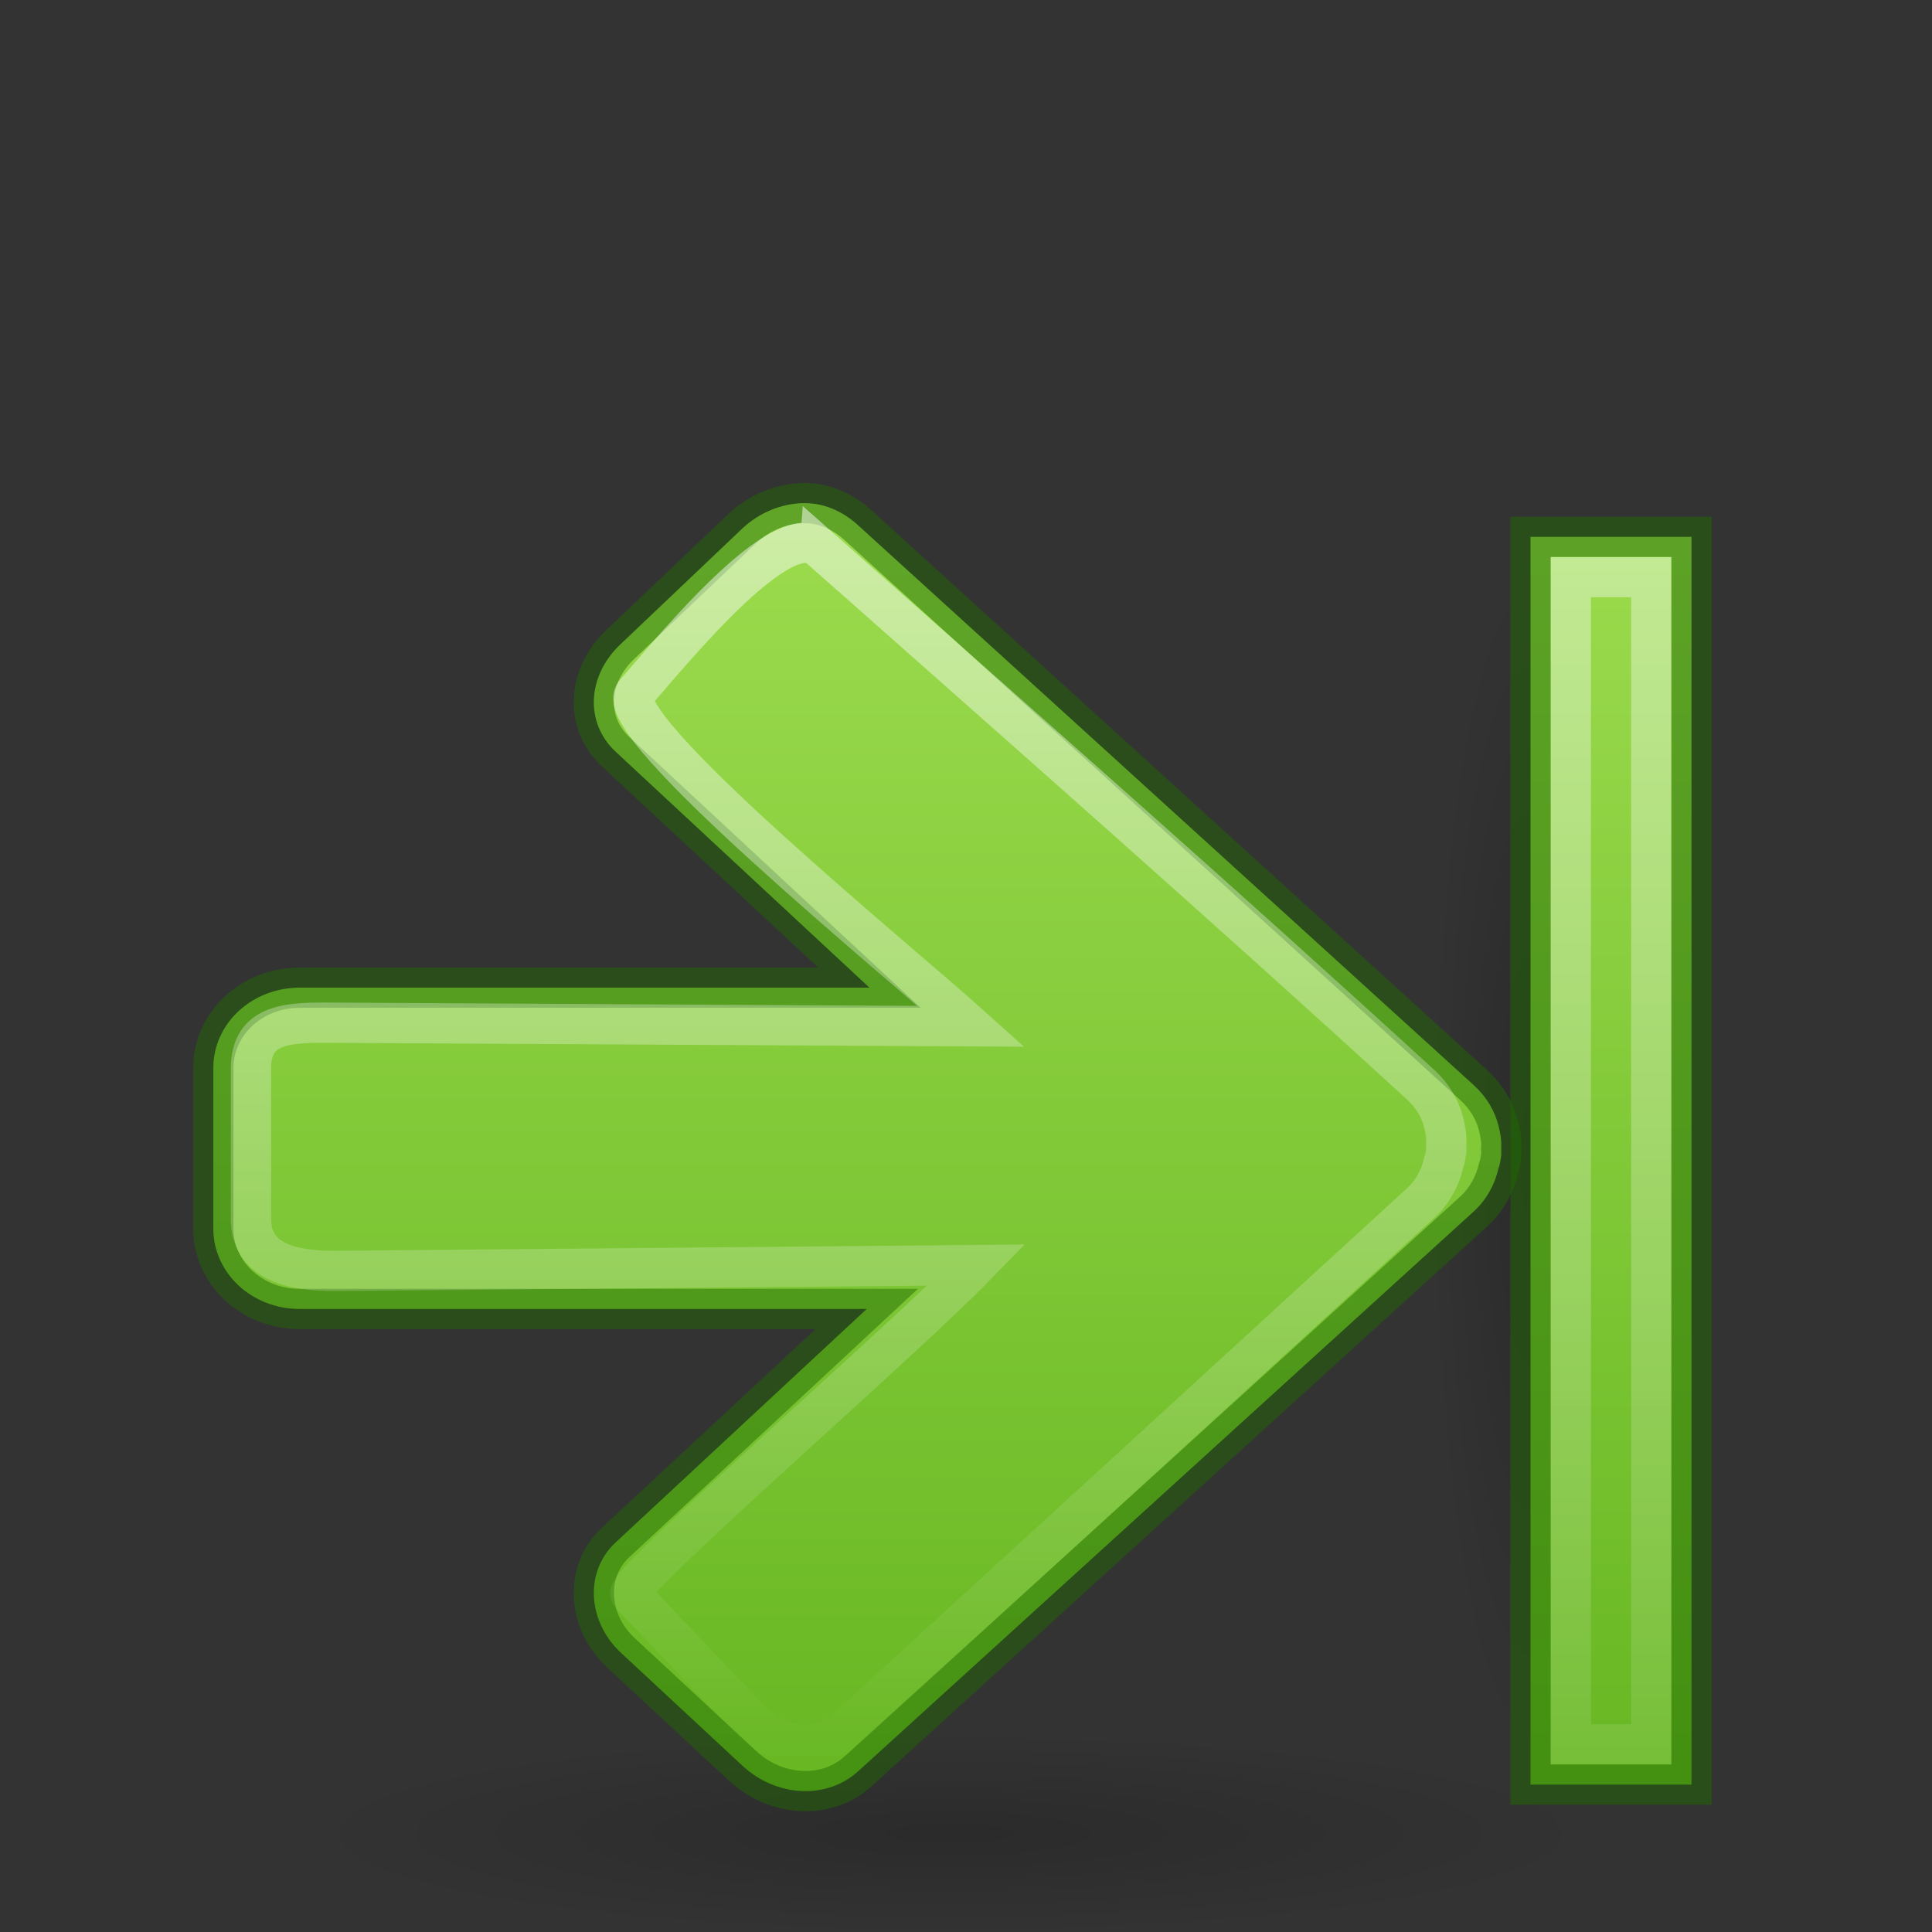 <?xml version="1.0" encoding="UTF-8" standalone="no"?>
<svg
   xmlns:osb="http://www.openswatchbook.org/uri/2009/osb"
   xmlns:dc="http://purl.org/dc/elements/1.1/"
   xmlns:cc="http://creativecommons.org/ns#"
   xmlns:rdf="http://www.w3.org/1999/02/22-rdf-syntax-ns#"
   xmlns:svg="http://www.w3.org/2000/svg"
   xmlns="http://www.w3.org/2000/svg"
   xmlns:xlink="http://www.w3.org/1999/xlink"
   width="48px"
   height="48px"
   id="svg2510"
   version="1.1">
  <rect width="100%" height="100%" fill="#333333" stroke="none"/>
  <defs
     id="defs2512">
    <linearGradient
       id="linearGradient1221">
      <stop
         id="stop1217"
         offset="0"
         style="stop-color:#ffffff;stop-opacity:1;" />
      <stop
         id="stop1219"
         offset="1"
         style="stop-color:#ffffff;stop-opacity:0;" />
    </linearGradient>
    <linearGradient
       id="linearGradient907">
      <stop
         offset="0"
         style="stop-color:#ffffff;stop-opacity:1"
         id="stop899" />
      <stop
         offset="1"
         style="stop-color:#ffffff;stop-opacity:0.235"
         id="stop901" />
      <stop
         offset="1"
         style="stop-color:#ffffff;stop-opacity:0.157"
         id="stop903" />
      <stop
         offset="1"
         style="stop-color:#ffffff;stop-opacity:0.392"
         id="stop905" />
    </linearGradient>
    <linearGradient
       id="linearGradient5105">
      <stop
         id="stop5107"
         offset="0"
         style="stop-color:black;stop-opacity:1;" />
      <stop
         id="stop5109"
         offset="1"
         style="stop-color:black;stop-opacity:0;" />
    </linearGradient>
    <radialGradient
       xlink:href="#linearGradient5105"
       id="radialGradient2604"
       gradientUnits="userSpaceOnUse"
       gradientTransform="matrix(0,1.86,0.31,0,32.125,7.907)"
       cx="11.25"
       cy="19.031"
       fx="11.25"
       fy="19.031"
       r="8.062" />
    <linearGradient
       id="linearGradient919">
      <stop
         style="stop-color:#9bdb4d;stop-opacity:1"
         offset="0"
         id="stop915" />
      <stop
         style="stop-color:#68b723;stop-opacity:1"
         offset="1"
         id="stop917" />
    </linearGradient>
    <linearGradient
       y2="42.481"
       x2="40.18"
       y1="42.481"
       x1="7.18"
       gradientUnits="userSpaceOnUse"
       id="linearGradient913-9"
       xlink:href="#linearGradient919"
       gradientTransform="matrix(0,0.939,1,0,-2.481,6.255)" />
    <linearGradient
       y2="-5.525"
       x2="42.208"
       y1="-5.525"
       x1="10.139"
       gradientTransform="matrix(0.935,0,0,1,4.515,45.525)"
       gradientUnits="userSpaceOnUse"
       id="linearGradient3174-6"
       xlink:href="#linearGradient907" />
    <radialGradient
       xlink:href="#linearGradient5105"
       id="radialGradient2604-4"
       gradientUnits="userSpaceOnUse"
       gradientTransform="matrix(2.004,0,0,0.312,1.05,39.616)"
       cx="11.25"
       cy="19.031"
       fx="11.25"
       fy="19.031"
       r="8.062" />
    <linearGradient
       osb:paint="solid"
       id="linearGradient4526">
      <stop
         id="stop4528"
         offset="0"
         style="stop-color:#ffffff;stop-opacity:1;" />
    </linearGradient>
    <linearGradient
       gradientTransform="matrix(0,1.996,2.147,0,-1.24,4.555)"
       xlink:href="#linearGradient919"
       id="linearGradient843"
       x1="4.232"
       y1="10.361"
       x2="19.765"
       y2="10.361"
       gradientUnits="userSpaceOnUse" />
    <linearGradient
       gradientTransform="matrix(0,0.99,0.983,0,-3.242,4.919)"
       gradientUnits="userSpaceOnUse"
       y2="23.636"
       x2="39.456"
       y1="23.636"
       x1="8.158"
       id="linearGradient1223"
       xlink:href="#linearGradient1221" />
  </defs>
  <path
     d="m 39.75,45.562 a 16.156,2.519 0 1 1 -32.312,0 16.156,2.519 0 1 1 32.312,0 z"
     id="path4346-4"
     style="display:inline;overflow:visible;visibility:visible;opacity:0.163;fill:url(#radialGradient2604-4);fill-opacity:1;fill-rule:nonzero;stroke:none;stroke-width:2.446;stroke-linecap:butt;stroke-linejoin:miter;stroke-miterlimit:4;stroke-dasharray:none;stroke-dashoffset:0;stroke-opacity:1;marker:none;marker-start:none;marker-mid:none;marker-end:none" />
  <path
     d="m 38.025,43.838 a 2.5,15 0 1 0 0,-30 2.5,15 0 1 0 0,30 z"
     id="path4346"
     style="display:inline;overflow:visible;visibility:visible;opacity:0.163;fill:url(#radialGradient2604);fill-opacity:1;fill-rule:nonzero;stroke:none;stroke-width:2.446;stroke-linecap:butt;stroke-linejoin:miter;stroke-miterlimit:4;stroke-dasharray:none;stroke-dashoffset:0;stroke-opacity:1;marker:none;marker-start:none;marker-mid:none;marker-end:none" />
  <path
     style="display:inline;overflow:visible;visibility:visible;opacity:1;fill:url(#linearGradient913-9);fill-opacity:1;fill-rule:nonzero;stroke:none;stroke-width:1;stroke-linecap:butt;stroke-linejoin:miter;stroke-miterlimit:4;stroke-dasharray:none;stroke-dashoffset:0;stroke-opacity:1;marker:none;marker-start:none;marker-mid:none;marker-end:none"
     d="m 38.025,13.338 h 4 l 0,31 h -4 z"
     id="path911-1" />
  <rect
     transform="matrix(0,1,1,0,0,0)"
     style="display:inline;overflow:visible;visibility:visible;opacity:0.4;fill:none;fill-opacity:1;fill-rule:nonzero;stroke:url(#linearGradient3174-6);stroke-width:1;stroke-linecap:butt;stroke-linejoin:miter;stroke-miterlimit:4;stroke-dasharray:none;stroke-dashoffset:0;stroke-opacity:1;marker:none;marker-start:none;marker-mid:none;marker-end:none"
     id="rect2602-9"
     width="29"
     height="2"
     x="14.338"
     y="39.025" />
  <path
     id="path849"
     d="m 38.025,13.338 h 4 l 0,31 h -4 z"
     style="display:inline;overflow:visible;visibility:visible;opacity:0.5;fill:none;fill-opacity:1;fill-rule:nonzero;stroke:#206b00;stroke-width:1;stroke-linecap:butt;stroke-linejoin:miter;stroke-miterlimit:4;stroke-dasharray:none;stroke-dashoffset:0;stroke-opacity:1;marker:none;marker-start:none;marker-mid:none;marker-end:none" />
  <path
     style="color:#000000;display:inline;overflow:visible;visibility:visible;fill:url(#linearGradient843);fill-opacity:1;fill-rule:nonzero;stroke:none;stroke-width:1;marker:none;enable-background:accumulate"
     id="rect3811-1"
     d="m 19.923,12.501 c 0.528,-0.02 1.021,0.2 1.409,0.561 l 15.294,13.908 c 0.315,0.293 0.512,0.633 0.604,0.998 0.047,0.188 0.08,0.374 0.067,0.561 0.004,0.06 0.003,0.126 0,0.187 -0.02,0.11 -0.025,0.208 -0.067,0.312 -0.087,0.377 -0.279,0.758 -0.604,1.06 L 21.332,43.996 c -0.776,0.722 -2.044,0.657 -2.884,-0.125 l -3.019,-2.806 c -0.841,-0.782 -0.91,-2.022 -0.134,-2.744 l 6.238,-5.8 -14.087,4e-6 C 6.257,32.521 5.3,31.631 5.3,30.525 l 4e-6,-3.991 c 10e-7,-1.106 0.957,-1.996 2.147,-1.996 h 14.154 l -6.306,-5.862 c -0.776,-0.722 -0.707,-1.9 0.134,-2.682 l 3.019,-2.869 c 0.42,-0.391 0.948,-0.604 1.476,-0.624 z" />
  <path
     style="color:#000000;display:inline;overflow:visible;visibility:visible;fill:none;fill-opacity:1;fill-rule:nonzero;stroke:#206b00;stroke-width:1;stroke-opacity:0.473;marker:none;enable-background:accumulate"
     id="rect3811-1-5"
     d="m 19.923,12.501 c 0.528,-0.02 1.021,0.2 1.409,0.561 l 15.294,13.908 c 0.315,0.293 0.512,0.633 0.604,0.998 0.047,0.188 0.08,0.374 0.067,0.561 0.004,0.06 0.003,0.126 0,0.187 -0.02,0.11 -0.025,0.208 -0.067,0.312 -0.087,0.377 -0.279,0.758 -0.604,1.06 L 21.332,43.996 c -0.776,0.722 -2.044,0.657 -2.884,-0.125 l -3.019,-2.806 c -0.841,-0.782 -0.91,-2.022 -0.134,-2.744 l 6.238,-5.8 -14.087,4e-6 C 6.257,32.521 5.3,31.631 5.3,30.525 l 4e-6,-3.991 c 10e-7,-1.106 0.957,-1.996 2.147,-1.996 h 14.154 l -6.306,-5.862 c -0.776,-0.722 -0.707,-1.9 0.134,-2.682 l 3.019,-2.869 c 0.42,-0.391 0.948,-0.604 1.476,-0.624 z" />
  <path
     style="color:#000000;display:inline;overflow:visible;visibility:visible;fill:none;fill-opacity:1;fill-rule:nonzero;stroke:url(#linearGradient1223);stroke-width:1;stroke-opacity:0.502;marker:none;enable-background:accumulate"
     id="rect3811-1-2"
     d="m 20.366,13.614 c 5.259,4.658 10.033,8.851 14.943,13.348 0.293,0.274 0.475,0.591 0.56,0.933 0.044,0.175 0.074,0.35 0.062,0.525 0.003,0.057 0.002,0.118 0,0.175 -0.019,0.103 -0.023,0.194 -0.062,0.292 -0.081,0.352 -0.259,0.709 -0.56,0.991 L 21.114,42.878 c -0.72,0.675 -1.668,0.614 -2.448,-0.117 l -3.005,-3.157 c -0.213,-0.224 6.695,-6.216 8.601,-8.174 L 8.299,31.576 c -1.104,-3e-6 -2.064,-0.257 -2.064,-1.29 l 4e-6,-3.731 c 0,-1.034 0.745,-1.153 1.848,-1.147 l 16.048,0.09 c -1.779,-1.601 -9.08,-7.55 -8.343,-8.288 1.044,-1.204 3.668,-4.401 4.578,-3.595 z" />
</svg>
